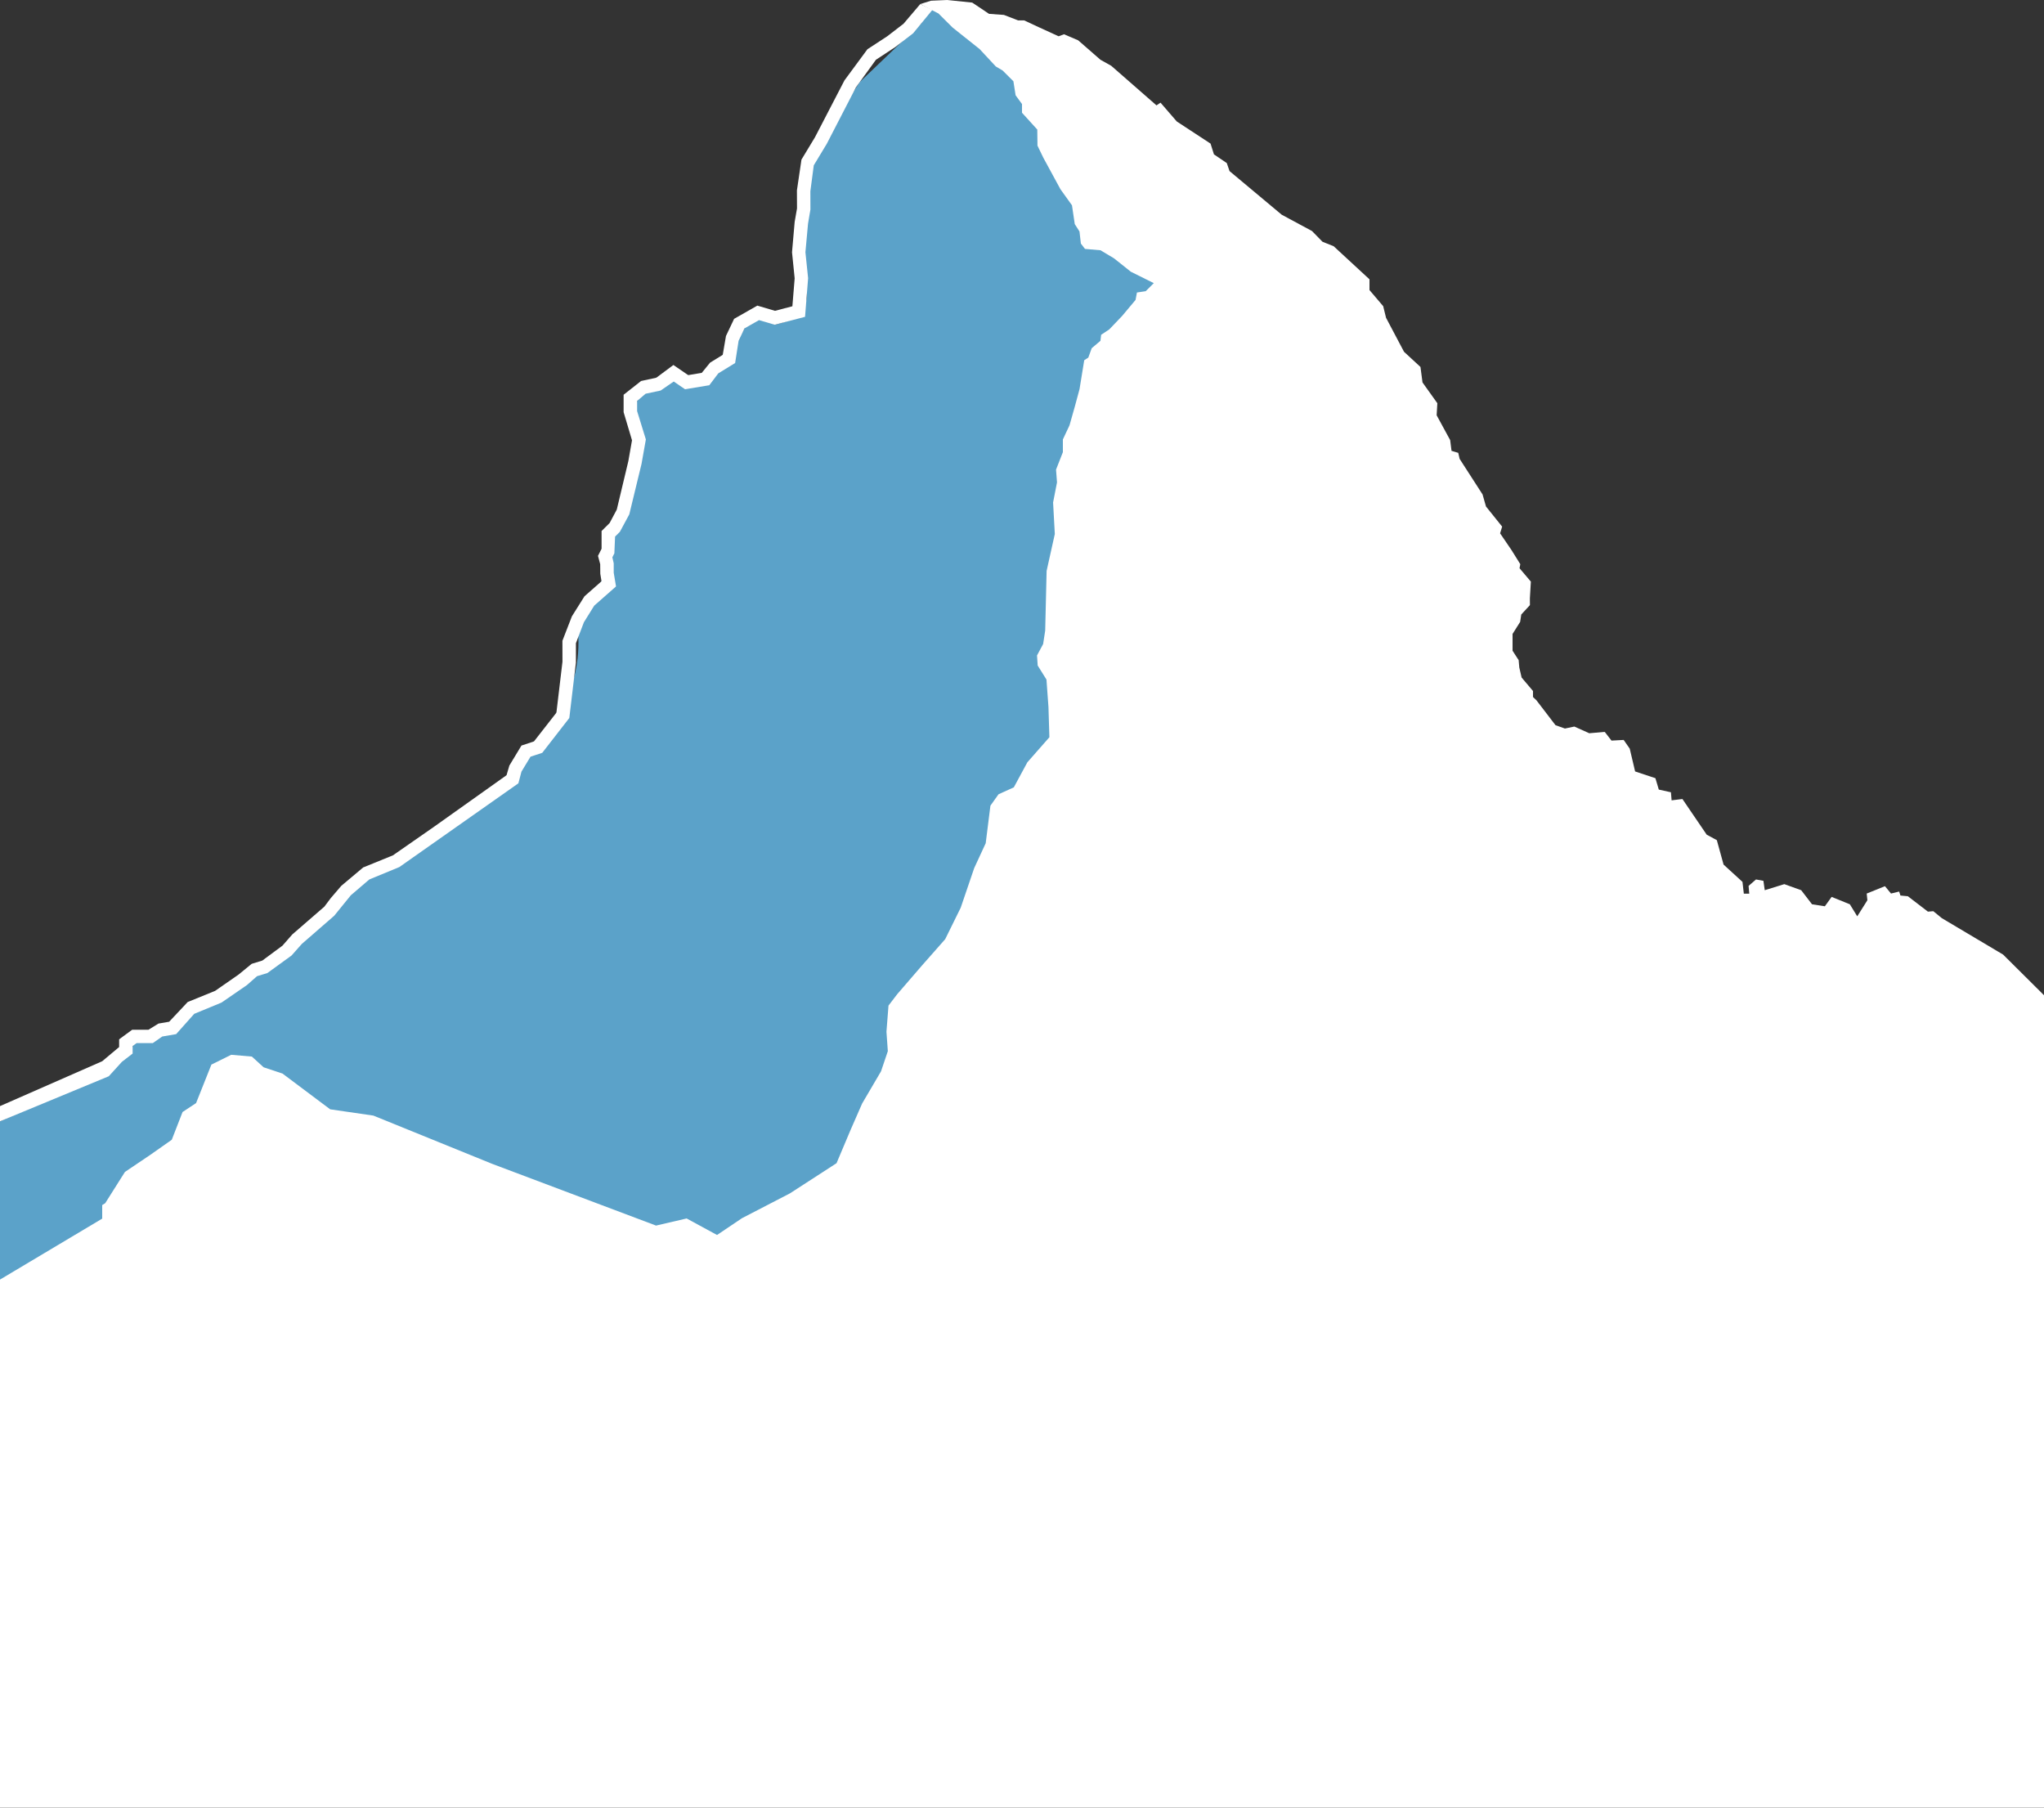 <?xml version="1.0" encoding="utf-8"?>
<!-- Generator: Adobe Illustrator 16.0.0, SVG Export Plug-In . SVG Version: 6.00 Build 0)  -->
<!DOCTYPE svg PUBLIC "-//W3C//DTD SVG 1.1//EN" "http://www.w3.org/Graphics/SVG/1.1/DTD/svg11.dtd">
<svg version="1.1" id="Layer_1" xmlns="http://www.w3.org/2000/svg" xmlns:xlink="http://www.w3.org/1999/xlink" x="0px" y="0px"
	 width="95px" height="84px" viewBox="0 0 95 84" enable-background="new 0 0 95 84" xml:space="preserve">
<rect x="0" y="0" width="95" height="84" fill="#333333" stroke="none"/>
<path fill="#5BA2C9" d="M0,52.108c0,0,6.185-2.736,6.164-3.497c0.737-0.76,2.314-0.301,2.082-1.539
	c0.623,0.218,8.331-4.412,8.633-6.762c1.063,0.237,7.456-4.063,6.975-5.034c0.801-0.113,1.828-0.67,2.005-2.158
	c0.734-0.871,1.076-2.188,1.021-3.529c-0.055-1.341,1.075-2.577,1.075-2.577s1.115-4.525,1.689-4.754
	c-0.365-1.271-0.034-3.627-0.034-3.627l0.892-1.079l1.482-0.121c0,0,0.843,0.864,1.605-0.942c0.737-0.654,1.011-1.229,1.011-1.229
	s0.346-1.054,1.405-0.169c0.787-0.206,1.475-0.332,1.495-1.43c-0.567-0.726,0.289-6.557,0.289-6.557l2.172-3.293l1.904-1.821
	l0.975-0.929c0,0-0.324-0.534,0.498-0.605c0.822-0.071,3.243,1.504,3.243,1.504l2.171,2.488l2.169,3.237l1.002,1.241l10.41,8.447
	l-6.241,22.656l-5.504,18.783L31.167,74.281L11.52,67.314H0V52.108z"/>
<g id="mountain_1_">
	<polygon fill="#FFFFFF" points="0,51.401 4.75,49.316 5.537,48.656 5.537,48.297 6.144,47.852 6.901,47.852 7.367,47.565 
		7.863,47.48 8.722,46.565 9.997,46.046 11.089,45.288 11.698,44.789 12.19,44.639 13.129,43.944 13.584,43.424 15.077,42.13 
		15.369,41.74 15.861,41.166 16.879,40.311 18.262,39.748 20.188,38.409 23.543,36.024 23.674,35.576 24.236,34.646 24.819,34.452 
		25.86,33.119 26.142,30.752 26.14,29.776 26.58,28.641 27.166,27.709 27.957,27.013 27.9,26.663 27.896,26.219 27.793,25.831 
		27.96,25.5 27.96,24.676 28.333,24.306 28.666,23.682 29.204,21.428 29.374,20.46 28.984,19.153 28.984,18.344 29.796,17.705 
		30.504,17.552 31.298,16.961 31.986,17.432 32.616,17.327 33.003,16.852 33.591,16.49 33.742,15.611 34.12,14.816 35.199,14.202 
		36.019,14.444 36.828,14.232 36.934,12.935 36.811,11.723 36.934,10.312 37.043,9.685 37.039,8.846 37.25,7.417 37.878,6.378 
		39.249,3.735 40.316,2.288 41.237,1.686 41.995,1.102 42.771,0.19 43.339,0.455 42.439,1.548 41.603,2.192 40.711,2.777 
		39.781,4.06 38.427,6.681 37.822,7.683 37.664,8.886 37.666,9.739 37.555,10.394 37.434,11.721 37.559,12.929 37.417,14.723 
		36.007,15.091 35.278,14.876 34.602,15.26 34.328,15.836 34.167,16.87 33.384,17.35 32.967,17.902 31.84,18.089 31.314,17.729 
		30.705,18.148 30.006,18.297 29.612,18.631 29.612,19.106 30.018,20.421 29.817,21.555 29.248,23.902 28.81,24.714 28.587,24.935 
		28.554,25.714 28.461,25.898 28.524,26.177 28.524,26.613 28.631,27.252 27.617,28.146 27.138,28.917 26.767,29.891 26.767,30.79 
		26.46,33.365 25.203,34.983 24.656,35.164 24.236,35.858 24.093,36.401 18.559,40.293 17.165,40.868 16.305,41.604 15.534,42.554 
		14.025,43.867 13.552,44.401 12.426,45.218 11.947,45.363 11.475,45.778 10.295,46.59 9.027,47.113 8.187,48.056 7.541,48.167 
		7.1,48.474 6.351,48.474 6.164,48.611 6.164,48.959 5.665,49.344 5.056,50.014 0,52.108 	"/>
	<polygon fill="#FFFFFF" points="89.855,42.343 89.605,42.364 88.672,41.648 88.328,41.616 88.267,41.43 87.89,41.523 
		87.608,41.181 86.76,41.523 86.791,41.835 86.32,42.582 85.976,42.022 85.129,41.679 84.815,42.115 84.218,42.022 83.715,41.368 
		82.93,41.086 82.021,41.368 81.959,40.932 81.614,40.869 81.27,41.168 81.301,41.53 81.049,41.53 80.986,40.981 80.107,40.177 
		79.794,39.042 79.323,38.787 78.195,37.13 77.692,37.192 77.661,36.817 77.097,36.692 76.939,36.162 75.996,35.849 75.746,34.79 
		75.464,34.385 74.899,34.416 74.584,34.011 73.864,34.074 73.172,33.763 72.734,33.855 72.295,33.699 71.412,32.545 71.25,32.39 
		71.25,32.11 70.721,31.486 70.613,31.019 70.583,30.676 70.3,30.24 70.3,29.459 70.653,28.899 70.705,28.556 71.107,28.12 
		71.105,27.808 71.151,27.028 70.624,26.406 70.66,26.218 70.251,25.563 69.721,24.784 69.816,24.472 69.065,23.537 68.906,22.977 
		67.84,21.324 67.776,21.044 67.463,20.95 67.4,20.451 66.772,19.298 66.804,18.737 66.114,17.771 66.02,17.053 65.255,16.347 
		64.42,14.768 64.287,14.227 63.65,13.479 63.65,12.98 61.985,11.442 61.466,11.234 60.979,10.736 59.571,9.978 57.146,7.951 
		57.018,7.578 56.421,7.173 56.263,6.673 54.694,5.645 53.938,4.771 53.751,4.897 51.648,3.058 51.146,2.777 50.11,1.873 
		49.452,1.592 49.202,1.686 48.261,1.255 47.602,0.947 47.318,0.947 46.659,0.693 45.969,0.644 45.186,0.121 44.024,0 43.271,0.033 
		42.771,0.189 43.617,0.626 44.275,1.281 45.529,2.279 46.283,3.089 46.599,3.276 47.1,3.775 47.203,4.429 47.5,4.834 47.5,5.239 
		48.21,6.02 48.219,6.767 48.491,7.329 49.286,8.792 49.823,9.541 49.952,10.414 50.172,10.756 50.236,11.318 50.427,11.567 
		51.146,11.629 51.774,12.003 52.558,12.627 53.625,13.157 53.25,13.531 52.842,13.593 52.778,13.937 52.151,14.685 51.555,15.308 
		51.178,15.558 51.146,15.837 50.74,16.181 50.582,16.617 50.392,16.741 50.174,18.083 49.955,18.893 49.708,19.765 49.4,20.42 
		49.4,21.012 49.082,21.823 49.127,22.416 48.945,23.35 49.025,24.816 48.644,26.53 48.578,29.304 48.482,29.928 48.198,30.458 
		48.229,30.926 48.637,31.58 48.73,32.857 48.773,34.26 47.749,35.424 47.12,36.588 46.409,36.91 46.032,37.44 45.813,39.185 
		45.279,40.339 44.652,42.179 43.93,43.644 42.831,44.89 41.701,46.199 41.295,46.73 41.2,47.945 41.264,48.848 40.948,49.784 
		40.07,51.28 39.538,52.495 38.88,54.054 36.714,55.456 34.485,56.61 33.326,57.39 31.913,56.622 30.491,56.953 22.877,54.085 
		17.354,51.842 15.346,51.55 13.129,49.888 12.252,49.597 11.706,49.099 10.746,49.016 9.825,49.472 9.113,51.261 8.485,51.675 
		7.984,52.964 6.98,53.67 5.807,54.46 4.888,55.915 4.75,56 4.75,56.63 0,59.462 0,84 95,84 95,46.249 93.1,44.36 90.25,42.666 	"/>
</g>
</svg>
